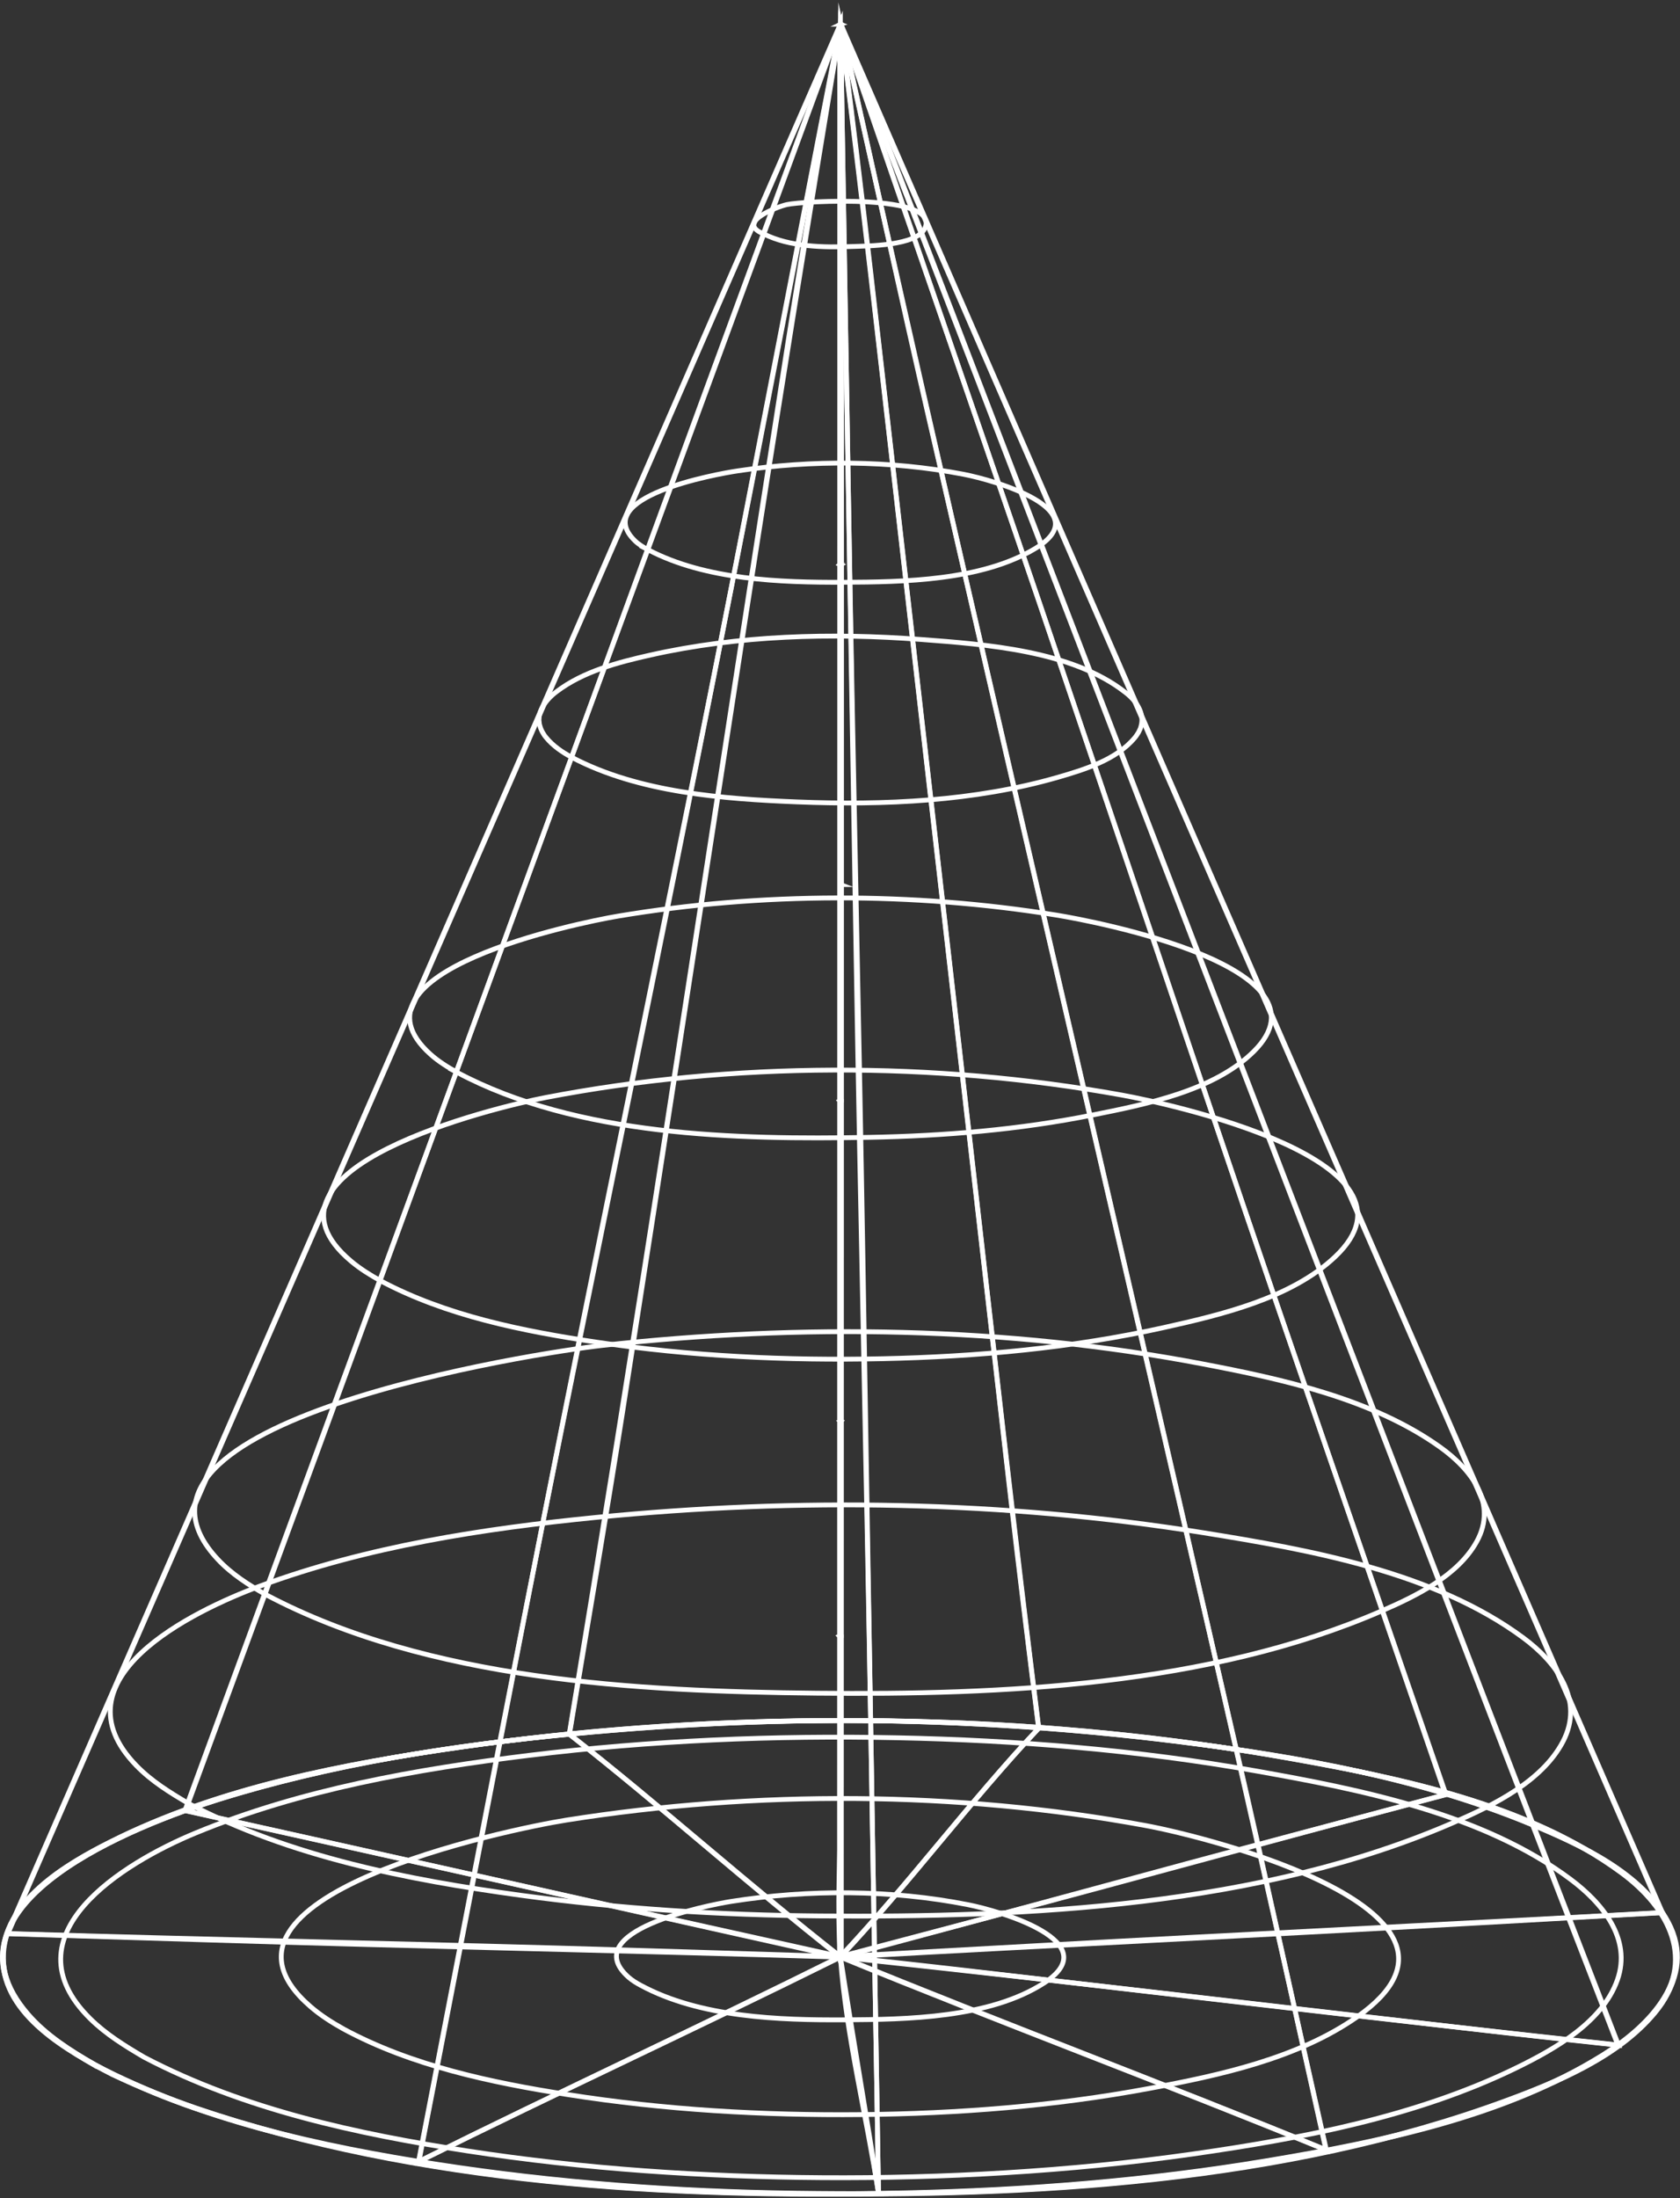 <svg width="698" height="913" fill="none" xmlns="http://www.w3.org/2000/svg">
<rect width="100%" height="100%" fill="#333333" stroke="none"/>
<path d="M38.865 857.61C83.055 880.78 132.965 891.66 181.955 899.23C231.045 906.81 280.775 910.46 330.425 911.16C428.315 912.55 533.255 906.82 625.945 872.68C647.595 864.71 672.315 854.34 687.485 836.19C705.495 814.64 693.865 792.62 673.765 777.86C634.725 749.19 581.205 738.41 534.465 730.14C436.315 712.76 334.415 710.77 235.325 720.46C186.055 725.28 136.545 733.02 89.235 747.93C57.035 758.08 -28.645 790.9 11.495 836.9C19.105 845.62 28.985 851.81 38.865 857.62V857.61Z" stroke="white" stroke-width="2" stroke-miterlimit="10"/>
<path d="M349.155 10.04C349.215 10.06 349.285 10.06 349.345 10.04C349.275 10.01 349.205 10.01 349.145 10.04C349.145 10.04 349.145 10.04 349.155 10.04Z" stroke="white" stroke-width="2" stroke-miterlimit="10"/>
<path d="M349.065 812.95C349.065 812.95 349.065 812.95 349.055 812.94C349.115 812.9 349.185 812.9 349.255 812.94C349.195 812.97 349.135 812.97 349.065 812.95Z" stroke="white" stroke-width="2" stroke-miterlimit="10"/>
<path d="M39.135 857.49C83.285 880.64 133.155 891.51 182.095 899.07C231.145 906.64 280.835 910.28 330.435 910.99C428.235 912.38 533.095 906.66 625.695 872.54C647.325 864.57 672.015 854.22 687.175 836.08C705.185 814.54 693.545 792.54 673.475 777.8C634.475 749.16 580.985 738.39 534.295 730.12C436.905 712.87 335.775 710.79 237.435 720.24C187.875 725 138.045 732.68 90.435 747.57C58.105 757.68 -28.565 790.54 11.785 836.78C19.385 845.5 29.265 851.67 39.135 857.48V857.49Z" stroke="white" stroke-width="2" stroke-miterlimit="10"/>
<path d="M348.845 812.74C349.685 812.67 349.495 812.67 348.805 812.7C348.805 812.72 348.825 812.74 348.845 812.74Z" stroke="white" stroke-width="2" stroke-miterlimit="10"/>
<path d="M348.935 11.29C348.935 11.29 348.895 11.27 348.885 11.24C349.565 11.21 349.775 11.22 348.935 11.29Z" stroke="white" stroke-width="2" stroke-miterlimit="10"/>
<path d="M46.555 861.64C28.385 852.11 1.405 837.33 1.115 813.56C0.825 789.79 27.475 774.28 45.785 765.07C90.825 742.41 142.785 732.61 192.315 725.57C290.695 711.59 392.125 711.18 490.695 723.54C540.085 729.73 590.815 738.78 636.965 758.04C657.205 766.49 682.255 778.06 693.095 798.35C705.665 821.89 684.955 842.02 666.205 853.69C625.005 879.33 573.605 889.79 526.355 897.68C476.195 906.05 425.285 910 374.465 911.06C277.135 913.09 173.915 907.2 81.075 875.71C69.265 871.71 57.845 866.94 46.565 861.64H46.555Z" stroke="white" stroke-width="2" stroke-miterlimit="10"/>
<path d="M349.155 10.04C349.155 10.04 349.155 10.04 349.145 10.03C349.205 9.99 349.275 9.99 349.345 10.03C349.285 10.06 349.215 10.06 349.155 10.03V10.04Z" stroke="white" stroke-width="2" stroke-miterlimit="10"/>
<path d="M349.065 812.95C349.125 812.97 349.195 812.97 349.255 812.95C349.185 812.92 349.115 812.92 349.055 812.95C349.055 812.95 349.055 812.95 349.065 812.96V812.95Z" stroke="white" stroke-width="2" stroke-miterlimit="10"/>
<path d="M46.815 861.52C28.625 851.98 1.755 837.25 1.415 813.48C1.065 789.14 29.275 773.28 48.065 764.06C92.655 742.18 143.615 732.51 192.435 725.57C290.705 711.6 392.095 711.15 490.555 723.54C539.905 729.75 590.575 738.76 636.695 758.01C656.605 766.32 681.035 777.6 692.185 797.2C705.745 821.04 685.175 841.59 665.905 853.58C624.735 879.2 573.385 889.65 526.175 897.53C476.765 905.78 426.625 909.73 376.575 910.85C278.615 913.04 174.735 907.28 81.285 875.59C69.485 871.59 58.075 866.83 46.805 861.53L46.815 861.52Z" stroke="white" stroke-width="2" stroke-miterlimit="10"/>
<path d="M348.845 812.75C348.845 812.75 348.805 812.72 348.795 812.7C349.465 812.67 349.675 812.68 348.845 812.75Z" stroke="white" stroke-width="2" stroke-miterlimit="10"/>
<path d="M348.935 11.28C349.775 11.22 349.585 11.21 348.895 11.24C348.895 11.26 348.915 11.27 348.935 11.28Z" stroke="white" stroke-width="2" stroke-miterlimit="10"/>
<path d="M349.065 812.95H349.075V812.96H349.085H349.095H349.105H349.115L349.125 812.97H349.135H349.145H349.155H349.165H349.175H349.185V812.96H349.195H349.205H349.215H349.225H349.235V812.95H349.245H349.255V812.94V812.93H349.245V812.92H349.235H349.225H349.215L349.205 812.91H349.195H349.185H349.175H349.165H349.155H349.145H349.135H349.125H349.115H349.105L349.095 812.92H349.085H349.075H349.065V812.93H349.055V812.94V812.95H349.065Z" stroke="white" stroke-width="2" stroke-miterlimit="10"/>
<path d="M348.935 11.28H348.945H348.955H348.965M348.965 11.28C348.965 11.28 348.965 11.28 348.975 11.28M348.965 11.28C348.975 11.28 348.975 11.28 348.975 11.28M348.975 11.28H348.985M348.985 11.28C348.985 11.28 348.985 11.28 348.995 11.28M348.985 11.28C348.995 11.28 348.995 11.28 348.995 11.28M348.995 11.28H349.005M349.005 11.28C349.005 11.28 349.005 11.28 349.015 11.28M349.005 11.28C349.015 11.28 349.015 11.28 349.015 11.28M349.015 11.28H349.025M349.025 11.28C349.025 11.28 349.025 11.28 349.035 11.28M349.025 11.28C349.035 11.28 349.035 11.28 349.035 11.28M349.035 11.28H349.045M349.045 11.28C349.045 11.28 349.055 11.28 349.065 11.28H349.085C349.085 11.28 349.095 11.28 349.105 11.28H349.125C349.125 11.28 349.135 11.28 349.145 11.28H349.165C349.165 11.28 349.175 11.28 349.185 11.28H349.205C349.205 11.28 349.215 11.28 349.225 11.28H349.245C349.245 11.28 349.255 11.28 349.265 11.28H349.285C349.285 11.28 349.295 11.28 349.305 11.28H349.325C349.325 11.28 349.335 11.28 349.345 11.28H349.365C349.365 11.28 349.375 11.28 349.385 11.28H349.405M349.045 11.28C349.055 11.28 349.055 11.28 349.055 11.28H349.075C349.085 11.28 349.095 11.28 349.095 11.28H349.115C349.125 11.28 349.135 11.28 349.135 11.28H349.155C349.165 11.28 349.175 11.28 349.175 11.28H349.195C349.205 11.28 349.215 11.28 349.215 11.28H349.235C349.245 11.28 349.255 11.28 349.255 11.28H349.275C349.285 11.28 349.295 11.28 349.295 11.28H349.315C349.325 11.28 349.335 11.28 349.335 11.28H349.355C349.365 11.28 349.375 11.28 349.375 11.28H349.395C349.405 11.28 349.405 11.28 349.405 11.28M349.405 11.28C349.405 11.28 349.405 11.28 349.415 11.28M349.405 11.28H349.415M349.415 11.28H349.425M349.415 11.28C349.425 11.28 349.425 11.28 349.425 11.28M349.425 11.28C349.425 11.28 349.425 11.28 349.435 11.28M349.425 11.28H349.435M349.435 11.28H349.445M349.435 11.28C349.445 11.28 349.445 11.28 349.445 11.28M349.445 11.28C349.445 11.28 349.445 11.28 349.455 11.28M349.445 11.28H349.455M349.455 11.28H349.465M349.455 11.28C349.465 11.28 349.465 11.28 349.465 11.28M349.465 11.28C349.465 11.28 349.465 11.28 349.475 11.28M349.465 11.28H349.475M349.475 11.28H349.485H349.495H349.505" stroke="white" stroke-width="2" stroke-miterlimit="10"/>
<path d="M142.535 842.68C170.995 858.09 204.085 865.03 235.775 870.02C276.125 876.38 317.095 878.74 357.925 878.34C397.905 877.94 438.045 874.83 477.375 867.5C506.565 862.06 539.415 854.99 564.115 837.56C625.435 794.31 502.825 763.21 475.795 758.25C397.255 743.85 314.125 743.55 235.305 756.02C211.535 759.78 76.045 787.85 129.055 833.53C133.165 837.07 137.795 840.04 142.535 842.67V842.68Z" stroke="white" stroke-width="2" stroke-miterlimit="10"/>
<path d="M269.435 228.44C293.245 240.9 324.265 241.96 350.505 241.86C375.485 241.76 407.685 241.21 429.905 227.96C456.945 211.83 412.685 199.38 400.405 197.02C369.845 191.14 337.285 190.98 306.545 195.58C297.115 196.99 244.895 206.49 263.905 224.73C265.465 226.23 267.535 227.43 269.445 228.44H269.435Z" stroke="white" stroke-width="2" stroke-miterlimit="10"/>
<path d="M78.535 749.24C120.885 771.33 169.245 780.8 216.205 787.23C257.395 792.87 299.005 795.48 340.575 795.83C427.045 796.55 523.925 791.95 604.165 756.91C620.465 749.8 640.645 739.98 649.345 723.46C658.465 706.14 646.615 690.45 632.845 680.27C595.925 652.98 544.205 643.76 499.935 636.65C416.975 623.31 331.365 621.99 247.815 630.27C200.755 634.93 152.695 642.33 108.145 658.76C79.985 669.15 21.765 697.47 56.625 733.35C62.975 739.89 70.715 744.66 78.525 749.23L78.535 749.24Z" stroke="white" stroke-width="2" stroke-miterlimit="10"/>
<path d="M189.975 445.48C239.875 472 305.815 473.44 361.125 472.42C392.215 471.85 423.485 469.26 453.995 463.13C475.805 458.75 504.425 453.12 520.925 436.72C555.845 402.02 455.155 382.72 438.815 380.09C379.235 370.5 316.365 370.55 256.835 380.52C240.005 383.34 140.685 403.78 178.885 437.95C182.215 440.93 186.085 443.32 189.985 445.48H189.975Z" stroke="white" stroke-width="2" stroke-miterlimit="10"/>
<path d="M158.075 531.98C185.435 546.57 217.245 552.9 247.635 557.46C286.955 563.35 326.885 565.23 366.615 564.37C405.785 563.53 445.265 559.97 483.555 551.43C507.235 546.15 536.385 539.31 554.665 522.07C596.655 482.44 485.725 458.39 465.815 454.81C387.945 440.8 304.465 440.92 226.745 455.87C205.535 459.95 100.005 485.45 145.905 523.9C149.635 527.03 153.835 529.63 158.095 531.99L158.075 531.98Z" stroke="white" stroke-width="2" stroke-miterlimit="10"/>
<path d="M110.555 662.42C177.995 698.04 264.575 702.54 339.275 703.3C416.165 704.09 502.415 700.25 573.995 669.16C588.295 662.95 605.725 654.51 613.565 640.29C622.335 624.38 611.095 610.17 598.195 600.99C570.105 581 532.915 572.88 499.665 566.53C418.145 550.95 332.655 549.75 250.295 558.85C223.195 561.84 36.875 590.62 90.555 647.78C96.235 653.83 103.365 658.37 110.545 662.43L110.555 662.42Z" stroke="white" stroke-width="2" stroke-miterlimit="10"/>
<path d="M237.655 314.62C265.495 329.25 300.535 331.87 331.355 333.1C367.245 334.53 404.945 332.87 439.645 322.83C450.545 319.68 463.775 315.59 471.365 306.56C471.795 306.07 472.185 305.55 472.525 304.98C472.885 304.48 473.175 303.95 473.415 303.39C473.705 302.89 473.905 302.35 474.035 301.79C475.745 296.06 471.845 290.85 467.475 287.54C445.275 270.2 409.525 267.66 382.675 265.62C345.415 262.79 306.785 263.87 270.225 272.09C256.905 275.08 242.265 278.88 231.215 287.31C228.925 289.01 226.955 291.09 225.475 293.53C224.885 294.52 224.455 295.6 224.205 296.72C224.035 297.24 223.965 297.78 223.975 298.33C223.895 298.87 223.915 299.4 224.015 299.94C224.035 300.49 224.135 301.03 224.325 301.55C224.635 302.68 225.125 303.76 225.755 304.74C226.075 305.3 226.445 305.83 226.875 306.32C229.765 309.86 233.655 312.48 237.645 314.63L237.655 314.62Z" stroke="white" stroke-width="2" stroke-miterlimit="10"/>
<path d="M59.865 854.5C101.355 876.24 148.215 886.37 194.195 893.44C242.945 900.94 292.375 904.21 341.665 904.54C390.955 904.87 444.715 901.99 495.665 894.7C541.285 888.17 588.795 879.14 630.485 858.7C646.085 851.05 665.785 839.88 671.965 822.45C678.075 805.22 665.575 790.35 652.545 780.62C616.155 753.44 565.635 743.37 521.895 735.61C472.695 726.88 422.665 722.85 372.735 721.82C321.695 720.77 270.485 722.91 219.795 729.13C173.025 734.87 125.045 743.29 81.285 761.37C51.255 773.77 2.205 803.72 37.475 838.51C44.055 845 51.945 849.84 59.865 854.5Z" stroke="white" stroke-width="2" stroke-miterlimit="10"/>
<path d="M317.265 97.14C328.145 102.62 342.225 102.84 354.115 102.39C360.345 102.15 380.825 102.17 384.245 94.85C391.065 80.28 333.595 83.46 326.895 84.98C322.855 85.9 305.405 92.45 317.265 97.14Z" stroke="white" stroke-width="2" stroke-miterlimit="10"/>
<path d="M266.265 824.68C290.995 838 323.635 839.14 351.025 838.98C376.805 838.83 411.095 838.26 433.675 823.75C460.445 806.55 414.935 793.67 402.305 791.18C370.285 784.86 336.045 784.72 303.845 789.79C293.625 791.4 239.575 802.23 261.165 821.31C262.665 822.64 264.505 823.73 266.265 824.68Z" stroke="white" stroke-width="2" stroke-miterlimit="10"/>
<path d="M349.135 144.12C349.185 144.13 349.245 144.13 349.295 144.12C349.245 144.11 349.185 144.11 349.135 144.12Z" stroke="white" stroke-width="2" stroke-miterlimit="10"/>
<path d="M348.855 679.64C349.025 679.7 349.225 679.72 349.395 679.67C349.435 679.66 349.465 679.64 349.495 679.63C349.495 679.63 349.495 679.62 349.505 679.61C349.505 679.61 349.505 679.6 349.505 679.59C349.335 679.5 349.065 679.45 348.875 679.54C348.845 679.56 348.825 679.59 348.805 679.6C348.805 679.6 348.825 679.62 348.835 679.62L348.855 679.64Z" stroke="white" stroke-width="2" stroke-miterlimit="10"/>
<path d="M349.115 367.42C349.115 367.42 349.115 367.42 349.125 367.42C349.165 367.43 349.215 367.43 349.255 367.42C349.255 367.42 349.275 367.42 349.285 367.42C349.235 367.4 349.175 367.41 349.115 367.42Z" stroke="white" stroke-width="2" stroke-miterlimit="10"/>
<path d="M348.885 457.21C349.055 457.28 349.305 457.3 349.475 457.23C349.505 457.22 349.525 457.19 349.545 457.18C349.545 457.18 349.545 457.17 349.545 457.16C349.545 457.16 349.545 457.16 349.545 457.15C349.375 457.07 349.125 457.03 348.935 457.11C348.905 457.12 348.885 457.15 348.855 457.17C348.855 457.17 348.875 457.19 348.885 457.19V457.21Z" stroke="white" stroke-width="2" stroke-miterlimit="10"/>
<path d="M349.085 590.37C349.085 590.37 349.185 590.39 349.235 590.37C349.245 590.37 349.255 590.37 349.265 590.36C349.215 590.34 349.165 590.33 349.105 590.34C349.095 590.34 349.085 590.34 349.065 590.35L349.085 590.37Z" stroke="white" stroke-width="2" stroke-miterlimit="10"/>
<path d="M348.905 234.43C349.075 234.5 349.325 234.52 349.505 234.44C349.535 234.43 349.555 234.4 349.575 234.39C349.415 234.29 349.145 234.23 348.945 234.33C348.905 234.35 348.895 234.38 348.875 234.39C348.875 234.41 348.895 234.42 348.915 234.42L348.905 234.43Z" stroke="white" stroke-width="2" stroke-miterlimit="10"/>
<path d="M349.145 10.03C349.135 103.6 349.125 197.17 349.115 290.74C349.105 399.19 349.095 507.64 349.075 616.1C349.075 681.71 349.065 747.33 349.055 812.94C261.965 810.23 174.855 808.56 87.775 805.85C59.505 804.97 31.245 804.09 2.975 803.21C43.395 710.61 83.815 618.02 124.225 525.42C170.875 418.52 217.515 311.63 264.165 204.74C292.495 139.84 320.815 74.94 349.145 10.04V10.03Z" stroke="white" stroke-width="2" stroke-miterlimit="10"/>
<path d="M348.805 812.69C348.815 719.6 348.825 626.5 348.835 533.41C348.845 425.12 348.855 316.84 348.875 208.55C348.875 142.78 348.885 77 348.895 11.23C308.885 102.89 268.875 194.54 228.885 286.2C182.015 393.6 135.155 501.01 88.275 608.41C59.945 673.32 31.615 738.23 3.275 803.14C90.205 805.81 177.165 807.43 264.085 810.1C292.325 810.97 320.565 811.83 348.795 812.7L348.805 812.69Z" stroke="white" stroke-width="2" stroke-miterlimit="10"/>
<path d="M349.125 375.55C349.115 500.23 349.095 624.91 349.085 749.59C349.085 770.7 349.085 791.81 349.085 812.92C278.485 797.21 207.955 781.26 137.355 765.55C117.175 761.06 97.005 756.57 76.825 752.08C115.975 645.57 155.115 539.06 194.265 432.55C226.565 344.66 258.525 256.64 290.825 168.75C310.275 115.84 329.715 62.93 349.165 10.01L349.125 375.55Z" stroke="white" stroke-width="2" stroke-miterlimit="10"/>
<path d="M348.915 448.91C348.925 324.14 348.945 199.37 348.955 74.59V11.18C309.775 117.8 270.585 224.42 231.405 331.04C199.445 417.99 167.835 505.07 135.885 592.02C116.275 645.37 96.665 698.72 77.065 752.07C147.935 767.79 218.745 783.77 289.605 799.49C309.365 803.87 329.125 808.26 348.875 812.64L348.915 448.92V448.91Z" stroke="white" stroke-width="2" stroke-miterlimit="10"/>
<path d="M349.195 156.33C349.195 242.42 349.175 328.51 349.165 414.6C349.165 498.88 349.145 583.16 349.135 667.45C349.135 715.94 349.125 764.43 349.115 812.91C310.855 782.91 274.755 750.32 236.495 720.33C249.945 639.04 263.025 557.73 275.635 476.31C292.775 365.62 309.695 254.89 327.055 144.23C334.085 99.44 341.805 54.74 349.205 10.01L349.185 156.34L349.195 156.33Z" stroke="white" stroke-width="2" stroke-miterlimit="10"/>
<path d="M349.055 667.23C349.055 581.3 349.075 495.36 349.085 409.43C349.085 325.3 349.105 241.17 349.115 157.04C349.115 108.41 349.125 59.78 349.135 11.15C335.765 91.98 322.735 172.83 310.195 253.79C292.985 364.91 275.955 476.06 258.575 587.16C251.625 631.61 243.935 675.95 236.595 720.34C274.795 750.23 310.845 782.71 349.035 812.61L349.055 667.24V667.23Z" stroke="white" stroke-width="2" stroke-miterlimit="10"/>
<path d="M349.265 10C349.255 100.2 349.245 190.41 349.235 280.61C349.215 418.91 349.205 557.22 349.185 695.52C349.185 734.65 349.185 773.78 349.175 812.91C377.885 782.33 402.885 748.42 431.595 717.85C421.585 638 412.625 558.04 403.485 478.09C389.575 356.37 375.655 234.66 361.745 112.94C357.815 78.6 353.565 44.31 349.275 10.01L349.265 10Z" stroke="white" stroke-width="2" stroke-miterlimit="10"/>
<path d="M349.235 812.6C349.245 721.83 349.255 631.05 349.265 540.28C349.285 402.59 349.295 264.91 349.315 127.22C349.315 88.53 349.315 49.84 349.325 11.14C359.325 91.02 368.305 171 377.455 250.99C391.355 372.55 405.245 494.11 419.145 615.67C423.045 649.76 427.265 683.8 431.525 717.85C402.865 748.32 377.895 782.12 349.235 812.59V812.6Z" stroke="white" stroke-width="2" stroke-miterlimit="10"/>
<path d="M349.315 10.01C349.305 109.62 349.295 209.24 349.285 308.85C349.275 413.21 349.265 517.58 349.245 621.94C349.245 685.6 349.235 749.26 349.225 812.92C412.965 796.04 476.485 778.36 540.215 761.48L600.775 745.44C569.515 654.52 537.755 563.75 507.035 472.64C474.635 376.55 442.285 280.45 409.315 184.55C389.315 126.37 369.315 68.19 349.315 10.01Z" stroke="white" stroke-width="2" stroke-miterlimit="10"/>
<path d="M349.405 812.63C349.415 713.56 349.425 614.48 349.435 515.41C349.445 411.11 349.455 306.81 349.475 202.51C349.475 138.73 349.485 74.95 349.495 11.17C380.815 102.29 412.615 193.25 443.435 284.54C474.255 375.83 507.735 475.42 540.475 570.66C560.505 628.91 580.525 687.17 600.555 745.42C536.475 762.35 472.615 780.07 408.545 797C388.835 802.21 369.125 807.42 349.415 812.62L349.405 812.63Z" stroke="white" stroke-width="2" stroke-miterlimit="10"/>
<path d="M349.315 302.53C349.315 373.74 349.295 444.94 349.295 516.15C349.295 582.92 349.275 649.69 349.275 716.45C349.275 748.61 349.275 780.77 349.265 812.93C435.595 808.1 521.945 803.9 608.275 799.07C635.755 797.53 663.235 795.99 690.705 794.46C648.555 697.55 606.465 600.61 564.245 503.72C519.715 401.53 475.185 299.34 430.725 197.12C403.595 134.75 376.475 72.39 349.345 10.02L349.315 302.53Z" stroke="white" stroke-width="2" stroke-miterlimit="10"/>
<path d="M349.535 521.78C349.535 450.7 349.555 379.62 349.555 308.54C349.555 241.65 349.575 174.76 349.575 107.88C349.575 75.66 349.575 43.44 349.585 11.22C391.735 108.12 433.815 205.05 476.025 301.92C520.325 403.6 564.645 505.28 608.885 607C636.055 669.47 663.225 731.94 690.395 794.41C604.235 799.19 518.045 803.34 431.885 808.12C404.425 809.64 376.965 811.17 349.495 812.69L349.525 521.79L349.535 521.78Z" stroke="white" stroke-width="2" stroke-miterlimit="10"/>
<path d="M349.325 83.22C349.325 171.37 349.305 259.52 349.295 347.66C349.285 467.82 349.265 587.98 349.255 708.13C349.255 743.07 349.255 778 349.245 812.94C441.315 822.79 533.265 833.8 625.265 844.34C640.985 846.14 656.725 847.84 672.465 849.52C635.485 754.33 598.945 658.97 562.325 563.64C507.025 419.68 451.735 275.72 396.435 131.76C380.835 91.14 365.095 50.58 349.345 10.03V83.22H349.325Z" stroke="white" stroke-width="2" stroke-miterlimit="10"/>
<path d="M349.485 740.07C349.485 652.08 349.505 564.09 349.515 476.1C349.525 355.73 349.545 235.36 349.555 114.99C349.555 80.42 349.555 45.84 349.565 11.27C386.315 105.86 422.625 200.62 459.015 295.35C514.395 439.52 569.765 583.69 625.145 727.86C640.725 768.42 656.435 808.92 672.175 849.42C580.225 839.53 488.395 828.49 396.515 817.92C380.845 816.12 365.165 814.42 349.475 812.73V740.06L349.485 740.07Z" stroke="white" stroke-width="2" stroke-miterlimit="10"/>
<path d="M349.305 10.05C349.295 101.88 349.285 193.71 349.275 285.54C349.265 411.12 349.245 536.71 349.235 662.29C349.235 712.51 349.225 762.73 349.215 812.95C416.215 840.41 484.085 865.66 551.085 893.11C528.605 792.5 505.825 691.98 482.585 591.54C450.545 453.08 418.415 314.65 386.475 176.17C373.725 120.88 361.685 65.42 349.305 10.04V10.05Z" stroke="white" stroke-width="2" stroke-miterlimit="10"/>
<path d="M349.355 812.78C349.365 721.34 349.375 629.91 349.385 538.47C349.395 413.11 349.415 287.75 349.425 162.39C349.425 112.03 349.435 61.67 349.445 11.31C371.885 111.72 394.615 212.02 417.805 312.26C449.785 450.5 481.875 588.71 513.755 726.97C526.495 782.22 538.535 837.64 550.895 892.98C484.005 865.51 416.235 840.25 349.345 812.78H349.355Z" stroke="white" stroke-width="2" stroke-miterlimit="10"/>
<path d="M349.245 10.06C349.235 131.57 349.215 253.08 349.205 374.59C349.195 499.6 349.175 624.62 349.165 749.63C349.165 770.61 347.645 792.23 349.185 813.17C351.585 845.74 360.045 878.91 365.015 911.2C362.855 781.94 360.705 652.68 358.545 523.42C356.765 416.8 354.245 310.19 352.475 203.56C351.395 139.06 350.325 74.56 349.245 10.05V10.06Z" stroke="white" stroke-width="2" stroke-miterlimit="10"/>
<path d="M349.165 812.8C349.175 697.89 349.195 582.98 349.205 468.06C349.215 373.84 349.225 279.62 349.235 185.4C349.235 127.38 349.245 69.36 349.255 11.34C351.415 140.6 353.565 269.85 355.725 399.11C357.495 505.27 360.005 611.42 361.775 717.58C362.855 782.07 363.925 846.56 365.005 911.05C359.955 878.23 354.215 845.62 349.165 812.81V812.8Z" stroke="white" stroke-width="2" stroke-miterlimit="10"/>
<path d="M349.165 229.49C349.165 312.65 349.145 395.81 349.135 478.97C349.135 544.71 349.125 610.45 349.115 676.19C349.115 721.78 349.105 767.37 349.095 812.96C290.955 841.85 232.015 869.04 173.875 897.93C193.835 794.87 213.515 691.76 234.295 588.87C258.575 468.62 283.625 348.5 306.955 228.07C321.035 155.4 335.115 82.73 349.185 10.06L349.165 229.5V229.49Z" stroke="white" stroke-width="2" stroke-miterlimit="10"/>
<path d="M349.005 594.66C349.005 511.65 349.025 428.64 349.035 345.63C349.035 279.89 349.045 214.15 349.055 148.42C349.055 102.72 349.065 57.02 349.075 11.32C329.025 114.83 309.245 218.39 288.375 321.74C264.275 441.1 239.415 560.34 216.255 679.89C202.185 752.52 188.115 825.15 174.045 897.79C232.095 868.89 290.945 841.69 348.985 812.79L349.005 594.67V594.66Z" stroke="white" stroke-width="2" stroke-miterlimit="10"/>
</svg>
